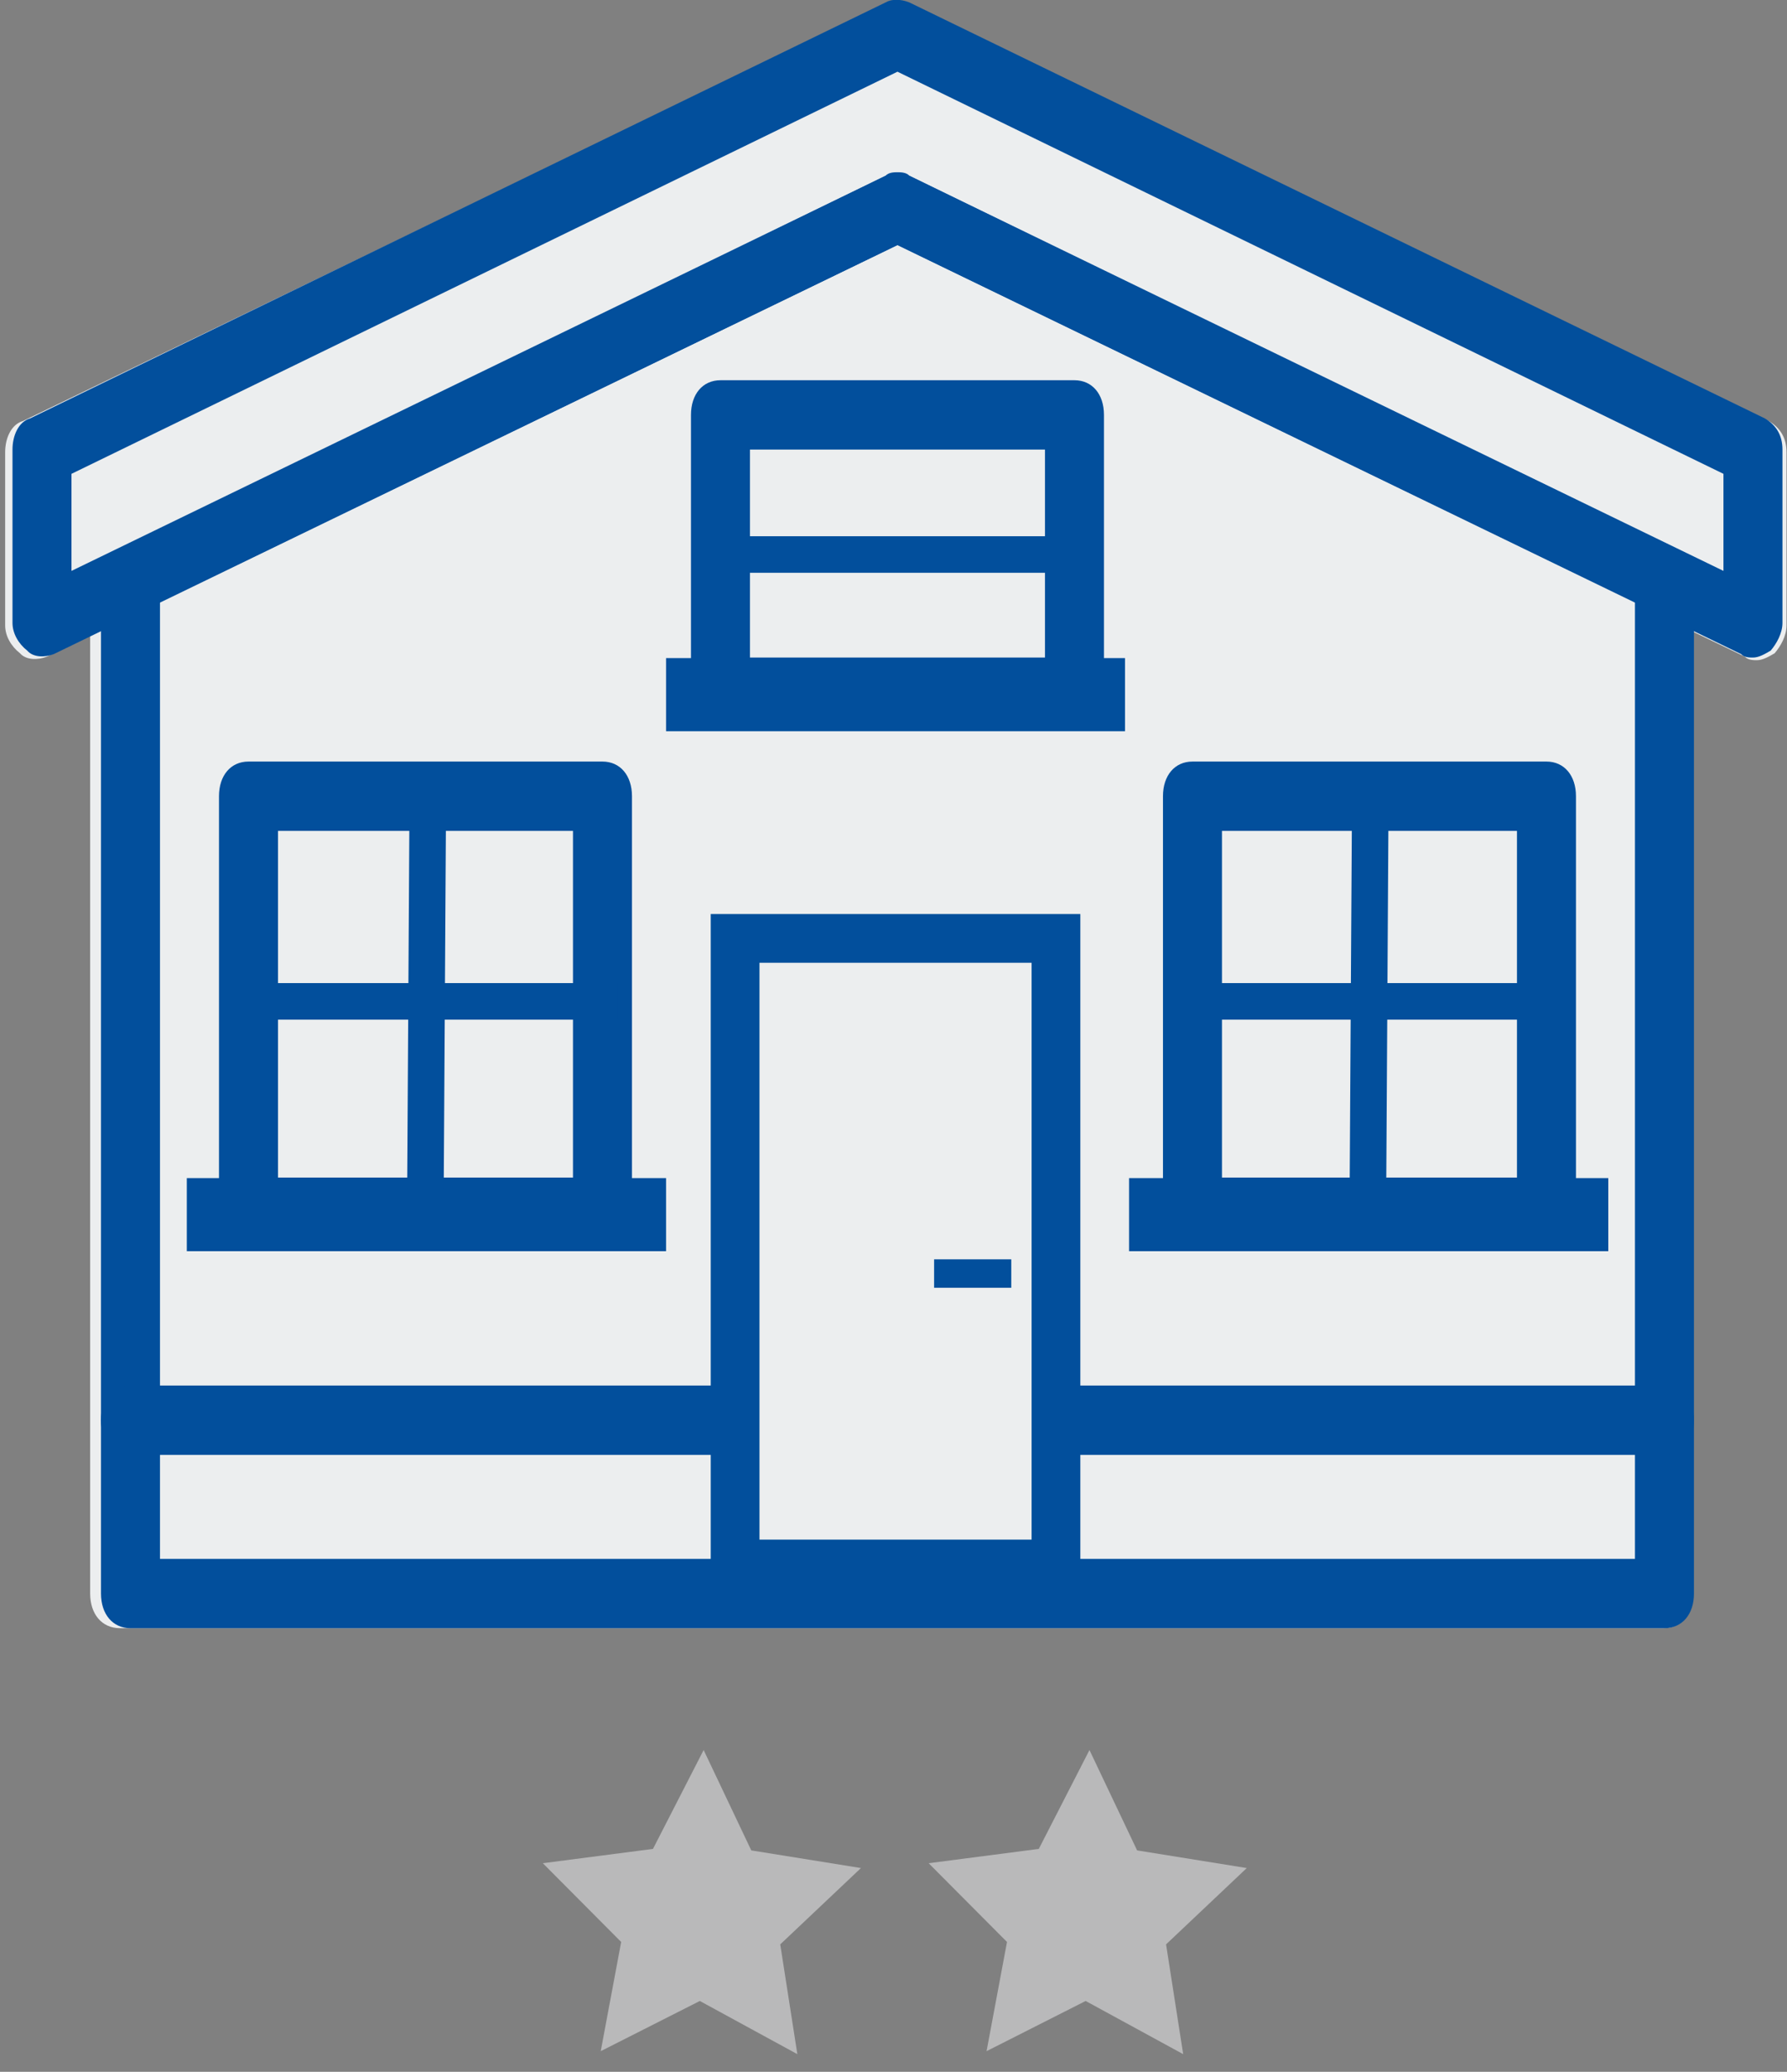 <?xml version="1.0" encoding="utf-8"?>
<!-- Generator: Adobe Illustrator 17.0.0, SVG Export Plug-In . SVG Version: 6.00 Build 0)  -->
<!DOCTYPE svg PUBLIC "-//W3C//DTD SVG 1.1//EN" "http://www.w3.org/Graphics/SVG/1.1/DTD/svg11.dtd">
<svg version="1.1" id="Layer_1" xmlns="http://www.w3.org/2000/svg" xmlns:xlink="http://www.w3.org/1999/xlink" x="0px" y="0px"
	 width="440px" height="510px" viewBox="0 0 440 510" enable-background="new 0 0 440 510" xml:space="preserve">
<rect x="0" y="0" width="440" height="510" fill="#808080" stroke="none"/>
<g>
	<path fill="#ECEEEF" d="M22.199,204.527v-61.44c0-3.413,1.462-6.827,4.386-7.68l190.066-92.16c1.462-0.853,3.655-0.853,5.848,0
		l190.066,92.16c2.924,1.707,4.386,4.267,4.386,7.68V392.26c0,5.12-2.924,8.533-7.31,8.533H29.509c-4.386,0-7.31-3.413-7.31-8.533
		v-85.333 M36.819,148.207 M36.819,383.727H402.33"/>
	<rect x="185" y="111" fill="#ECEEEF" width="72" height="51"/>
	<rect x="301" y="205" fill="#ECEEEF" width="73" height="85"/>
	<rect x="61" y="196" fill="#ECEEEF" width="87" height="94"/>
	<rect x="181" y="231" fill="#ECEEEF" width="79" height="154"/>
	<path fill="#ECEEEF" d="M432.571,162.513c-0.731,0-2.193,0-2.924-0.853L220.575,60.967L11.503,161.66
		c-2.193,0.853-5.117,0.853-6.579-0.853c-2.193-1.707-3.655-4.267-3.655-6.827v-42.667c0-3.413,1.462-6.827,4.386-7.68
		l211.996-102.4c1.462-0.853,3.655-0.853,5.848,0l211.996,102.4c2.924,1.707,4.386,4.267,4.386,7.68v42.667
		c0,2.56-1.462,5.12-2.924,6.827C435.495,161.66,434.033,162.513,432.571,162.513z"/>
	<path fill="#024F9C" d="M431.618,161.867c-0.726,0-2.179,0-2.905-0.853L220.978,60.32L13.244,161.013
		c-2.179,0.853-5.084,0.853-6.537-0.853c-2.179-1.707-3.632-4.267-3.632-6.827v-42.667c0-3.413,1.453-6.827,4.358-7.68l210.64-102.4
		c1.453-0.853,3.632-0.853,5.811,0l210.64,102.4c2.905,1.707,4.358,4.267,4.358,7.68v42.667c0,2.56-1.453,5.12-2.905,6.827
		C434.524,161.013,433.071,161.867,431.618,161.867z M220.978,42.4c0.726,0,2.179,0,2.905,0.853l200.471,97.28V116.64
		L220.978,17.653L17.602,116.64v23.893l200.471-97.28C218.799,42.4,220.252,42.4,220.978,42.4z"/>
	<path fill="#024F9C" d="M409.828,400.8H32.129c-4.358,0-7.263-3.413-7.263-8.533V143.093c0-3.413,1.453-6.827,4.358-7.68
		l188.85-92.16c1.453-0.853,3.632-0.853,5.811,0l188.85,92.16c2.905,1.707,4.358,4.267,4.358,7.68v249.173
		C417.091,397.387,414.186,400.8,409.828,400.8z M39.392,383.733h363.172v-235.52L220.978,60.32L39.392,148.213V383.733z"/>
	<path fill="#024F9C" d="M264.559,178.933h-87.161c-4.358,0-7.263-3.413-7.263-8.533v-68.267c0-5.12,2.905-8.533,7.263-8.533h87.161
		c4.358,0,7.263,3.413,7.263,8.533V170.4C271.822,175.52,268.917,178.933,264.559,178.933z M184.661,161.867h72.634v-51.2h-72.634
		V161.867z"/>
	<path fill="#024F9C" d="M148.344,306.933H61.182c-4.358,0-7.263-3.413-7.263-8.533V196c0-5.12,2.905-8.533,7.263-8.533h87.161
		c4.358,0,7.263,3.413,7.263,8.533v102.4C155.607,303.52,152.702,306.933,148.344,306.933z M68.446,289.867h72.634v-85.333H68.446
		V289.867z"/>
	<path fill="#024F9C" d="M380.774,306.933h-87.161c-4.358,0-7.263-3.413-7.263-8.533V196c0-5.12,2.905-8.533,7.263-8.533h87.161
		c4.358,0,7.263,3.413,7.263,8.533v102.4C388.037,303.52,385.132,306.933,380.774,306.933z M300.876,289.867h72.634v-85.333h-72.634
		V289.867z"/>
	<path fill="#024F9C" d="M177.398,358.133H32.129c-4.358,0-7.263-3.413-7.263-8.533c0-5.12,2.905-8.533,7.263-8.533h145.269
		c4.358,0,7.263,3.413,7.263,8.533C184.661,354.72,181.756,358.133,177.398,358.133z"/>
	<path fill="#024F9C" d="M409.828,358.133H264.559c-4.358,0-7.263-3.413-7.263-8.533c0-5.12,2.905-8.533,7.263-8.533h145.269
		c4.358,0,7.263,3.413,7.263,8.533C417.091,354.72,414.186,358.133,409.828,358.133z"/>
	<rect x="230" y="310" fill="#024F9C" width="19" height="7"/>
	<rect x="181" y="231" fill="none" stroke="#024F9C" stroke-width="12" stroke-miterlimit="10" width="79" height="154"/>
	<rect x="46" y="290" fill="#024F9C" width="118" height="18"/>
	<rect x="60" y="242" fill="#024F9C" width="92" height="9"/>
	<rect x="59" y="242" transform="matrix(0.006 -1 1 0.006 -142.098 350.085)" fill="#024F9C" width="92" height="9"/>
	<rect x="278" y="290" fill="#024F9C" width="118" height="18"/>
	<rect x="292" y="242" fill="#024F9C" width="92" height="9"/>
	<rect x="291" y="242" transform="matrix(0.006 -1 1 0.006 88.572 582.081)" fill="#024F9C" width="92" height="9"/>
	<rect x="180" y="132" fill="#024F9C" width="83" height="9"/>
	<rect x="164" y="162" fill="#024F9C" width="113" height="18"/>
	<polygon fill="#B9B9BA" points="279.982,455.499 306.985,459.843 287.112,478.633 291.326,505.657 267.314,492.564 
		242.915,504.921 247.947,478.038 228.655,458.653 255.777,455.131 268.252,430.793 	"/>
	<polygon fill="#B9B9BA" points="184.982,455.499 211.985,459.843 192.112,478.633 196.326,505.657 172.314,492.564 
		147.915,504.921 152.947,478.038 133.655,458.653 160.777,455.131 173.252,430.793 	"/>
</g>
</svg>
